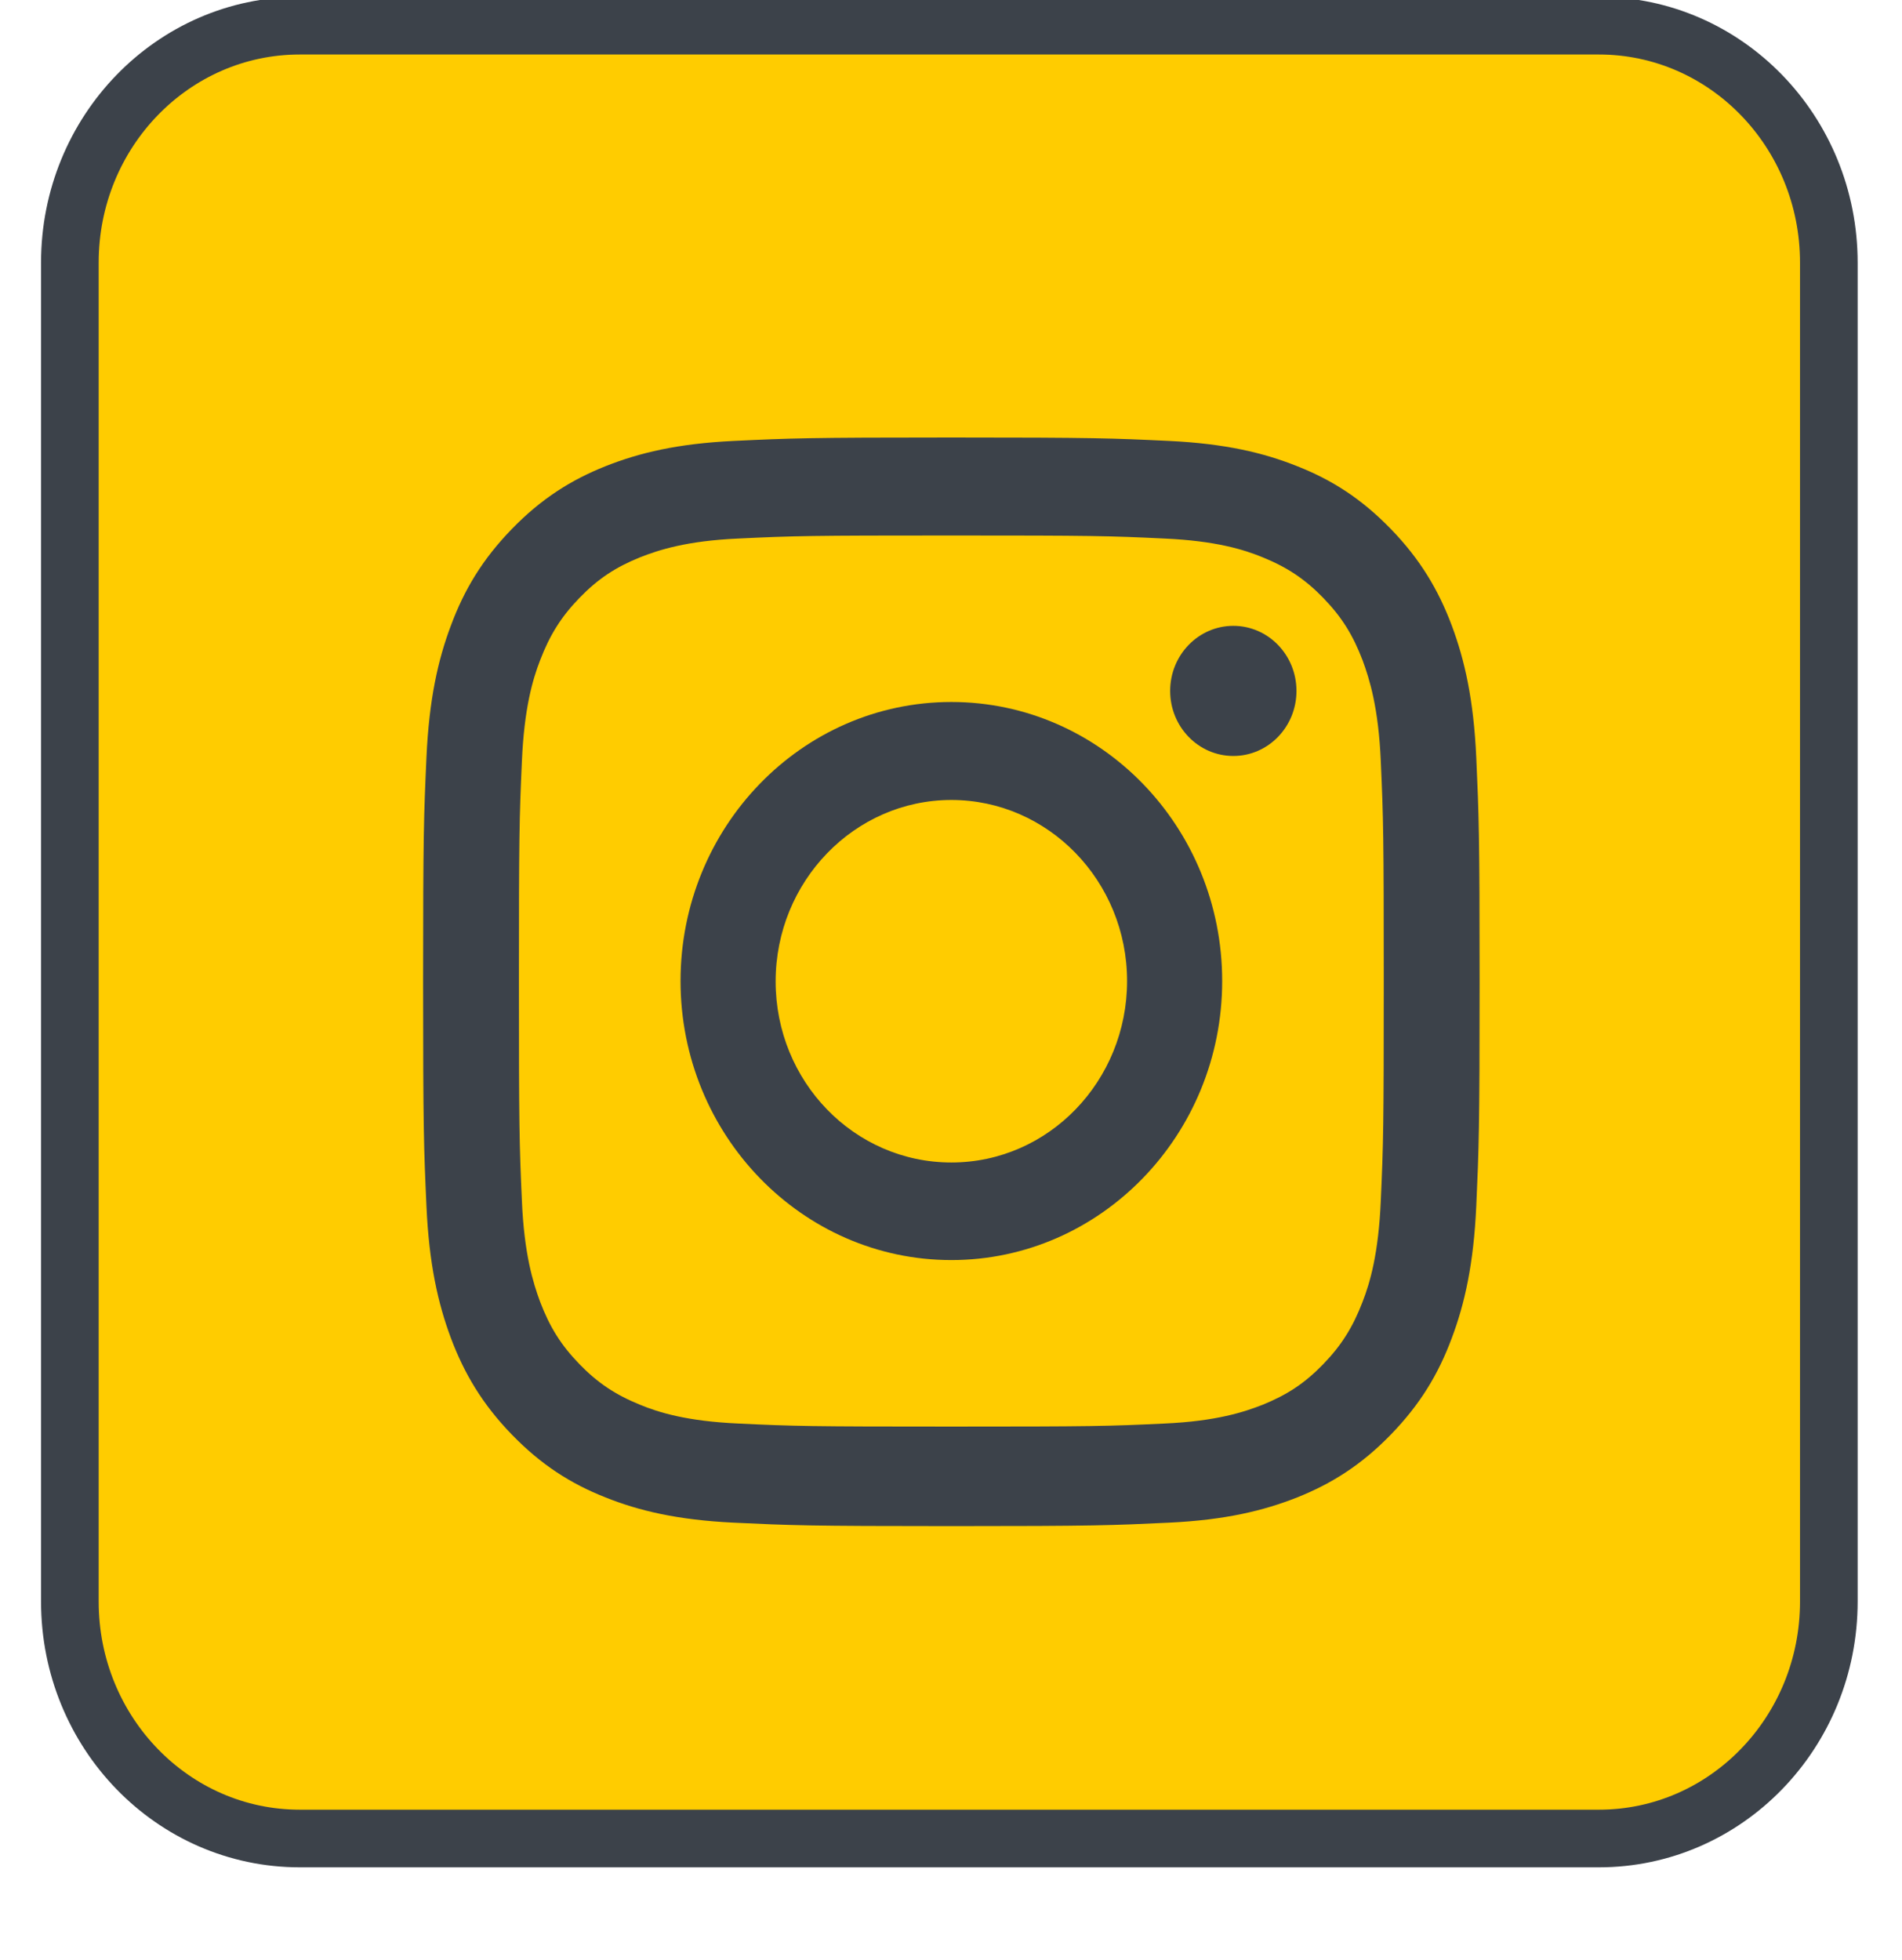 <svg width="66" height="68" viewBox="0 0 66 68" fill="none" xmlns="http://www.w3.org/2000/svg">
<g clip-path="url(#clip0)">
<path d="M63.461 55.569C63.461 60.112 59.89 63.791 55.482 63.791H10.403C5.995 63.791 2.424 60.112 2.424 55.569V9.112C2.424 4.57 5.995 0.891 10.403 0.891H55.482C59.89 0.891 63.461 4.57 63.461 9.112V55.569Z" fill="#FFCC00" stroke="#3C424A" stroke-width="2" stroke-miterlimit="10"/>
<path d="M33.012 18.58C37.898 18.58 38.478 18.593 40.411 18.686C42.19 18.766 43.17 19.071 43.815 19.337C44.665 19.682 45.284 20.094 45.916 20.744C46.56 21.409 46.947 22.033 47.282 22.909C47.527 23.573 47.836 24.57 47.914 26.416C48.004 28.408 48.017 29.006 48.017 34.039C48.017 39.073 48.004 39.67 47.914 41.663C47.836 43.495 47.54 44.505 47.282 45.169C46.947 46.045 46.547 46.683 45.916 47.334C45.271 47.998 44.665 48.396 43.815 48.741C43.17 48.994 42.203 49.312 40.411 49.392C38.478 49.485 37.898 49.498 33.012 49.498C28.127 49.498 27.547 49.485 25.613 49.392C23.834 49.312 22.854 49.007 22.21 48.741C21.359 48.396 20.74 47.984 20.109 47.334C19.464 46.669 19.077 46.045 18.742 45.169C18.497 44.505 18.188 43.509 18.11 41.663C18.02 39.67 18.007 39.073 18.007 34.039C18.007 29.006 18.02 28.408 18.11 26.416C18.188 24.583 18.484 23.573 18.742 22.909C19.077 22.033 19.477 21.395 20.109 20.744C20.753 20.081 21.359 19.682 22.21 19.337C22.854 19.084 23.821 18.766 25.613 18.686C27.547 18.593 28.127 18.58 33.012 18.58ZM33.012 15.18C28.036 15.18 27.418 15.206 25.458 15.299C23.512 15.392 22.184 15.711 21.011 16.176C19.812 16.654 18.781 17.305 17.762 18.354C16.744 19.403 16.113 20.452 15.648 21.701C15.197 22.896 14.888 24.277 14.798 26.283C14.707 28.302 14.682 28.939 14.682 34.066C14.682 39.192 14.707 39.83 14.798 41.848C14.888 43.854 15.197 45.222 15.648 46.431C16.113 47.666 16.744 48.728 17.762 49.777C18.781 50.827 19.799 51.477 21.011 51.956C22.171 52.42 23.512 52.739 25.458 52.832C27.418 52.925 28.036 52.952 33.012 52.952C37.988 52.952 38.607 52.925 40.566 52.832C42.513 52.739 43.84 52.42 45.013 51.956C46.212 51.477 47.243 50.827 48.262 49.777C49.28 48.728 49.912 47.679 50.376 46.431C50.827 45.235 51.136 43.854 51.227 41.848C51.317 39.83 51.343 39.192 51.343 34.066C51.343 28.939 51.317 28.302 51.227 26.283C51.136 24.277 50.827 22.909 50.376 21.701C49.912 20.466 49.28 19.403 48.262 18.354C47.243 17.305 46.225 16.654 45.013 16.176C43.853 15.711 42.513 15.392 40.566 15.299C38.607 15.206 37.988 15.18 33.012 15.18Z" fill="#3C424A"/>
<path d="M33.013 24.357C27.818 24.357 23.615 28.7 23.615 34.039C23.615 39.379 27.831 43.721 33.013 43.721C38.194 43.721 42.41 39.379 42.41 34.039C42.41 28.7 38.207 24.357 33.013 24.357ZM33.013 40.335C29.635 40.335 26.915 37.519 26.915 34.053C26.915 30.586 29.648 27.757 33.013 27.757C36.377 27.757 39.11 30.573 39.11 34.039C39.11 37.506 36.39 40.335 33.013 40.335Z" fill="#3C424A"/>
<path d="M42.797 26.23C44.007 26.23 44.988 25.22 44.988 23.973C44.988 22.726 44.007 21.715 42.797 21.715C41.587 21.715 40.605 22.726 40.605 23.973C40.605 25.22 41.587 26.23 42.797 26.23Z" fill="#3C424A"/>
</g>
<defs>
<clipPath id="clip0">
<rect width="66" height="68" fill="white"/>
</clipPath>
</defs>
</svg>
